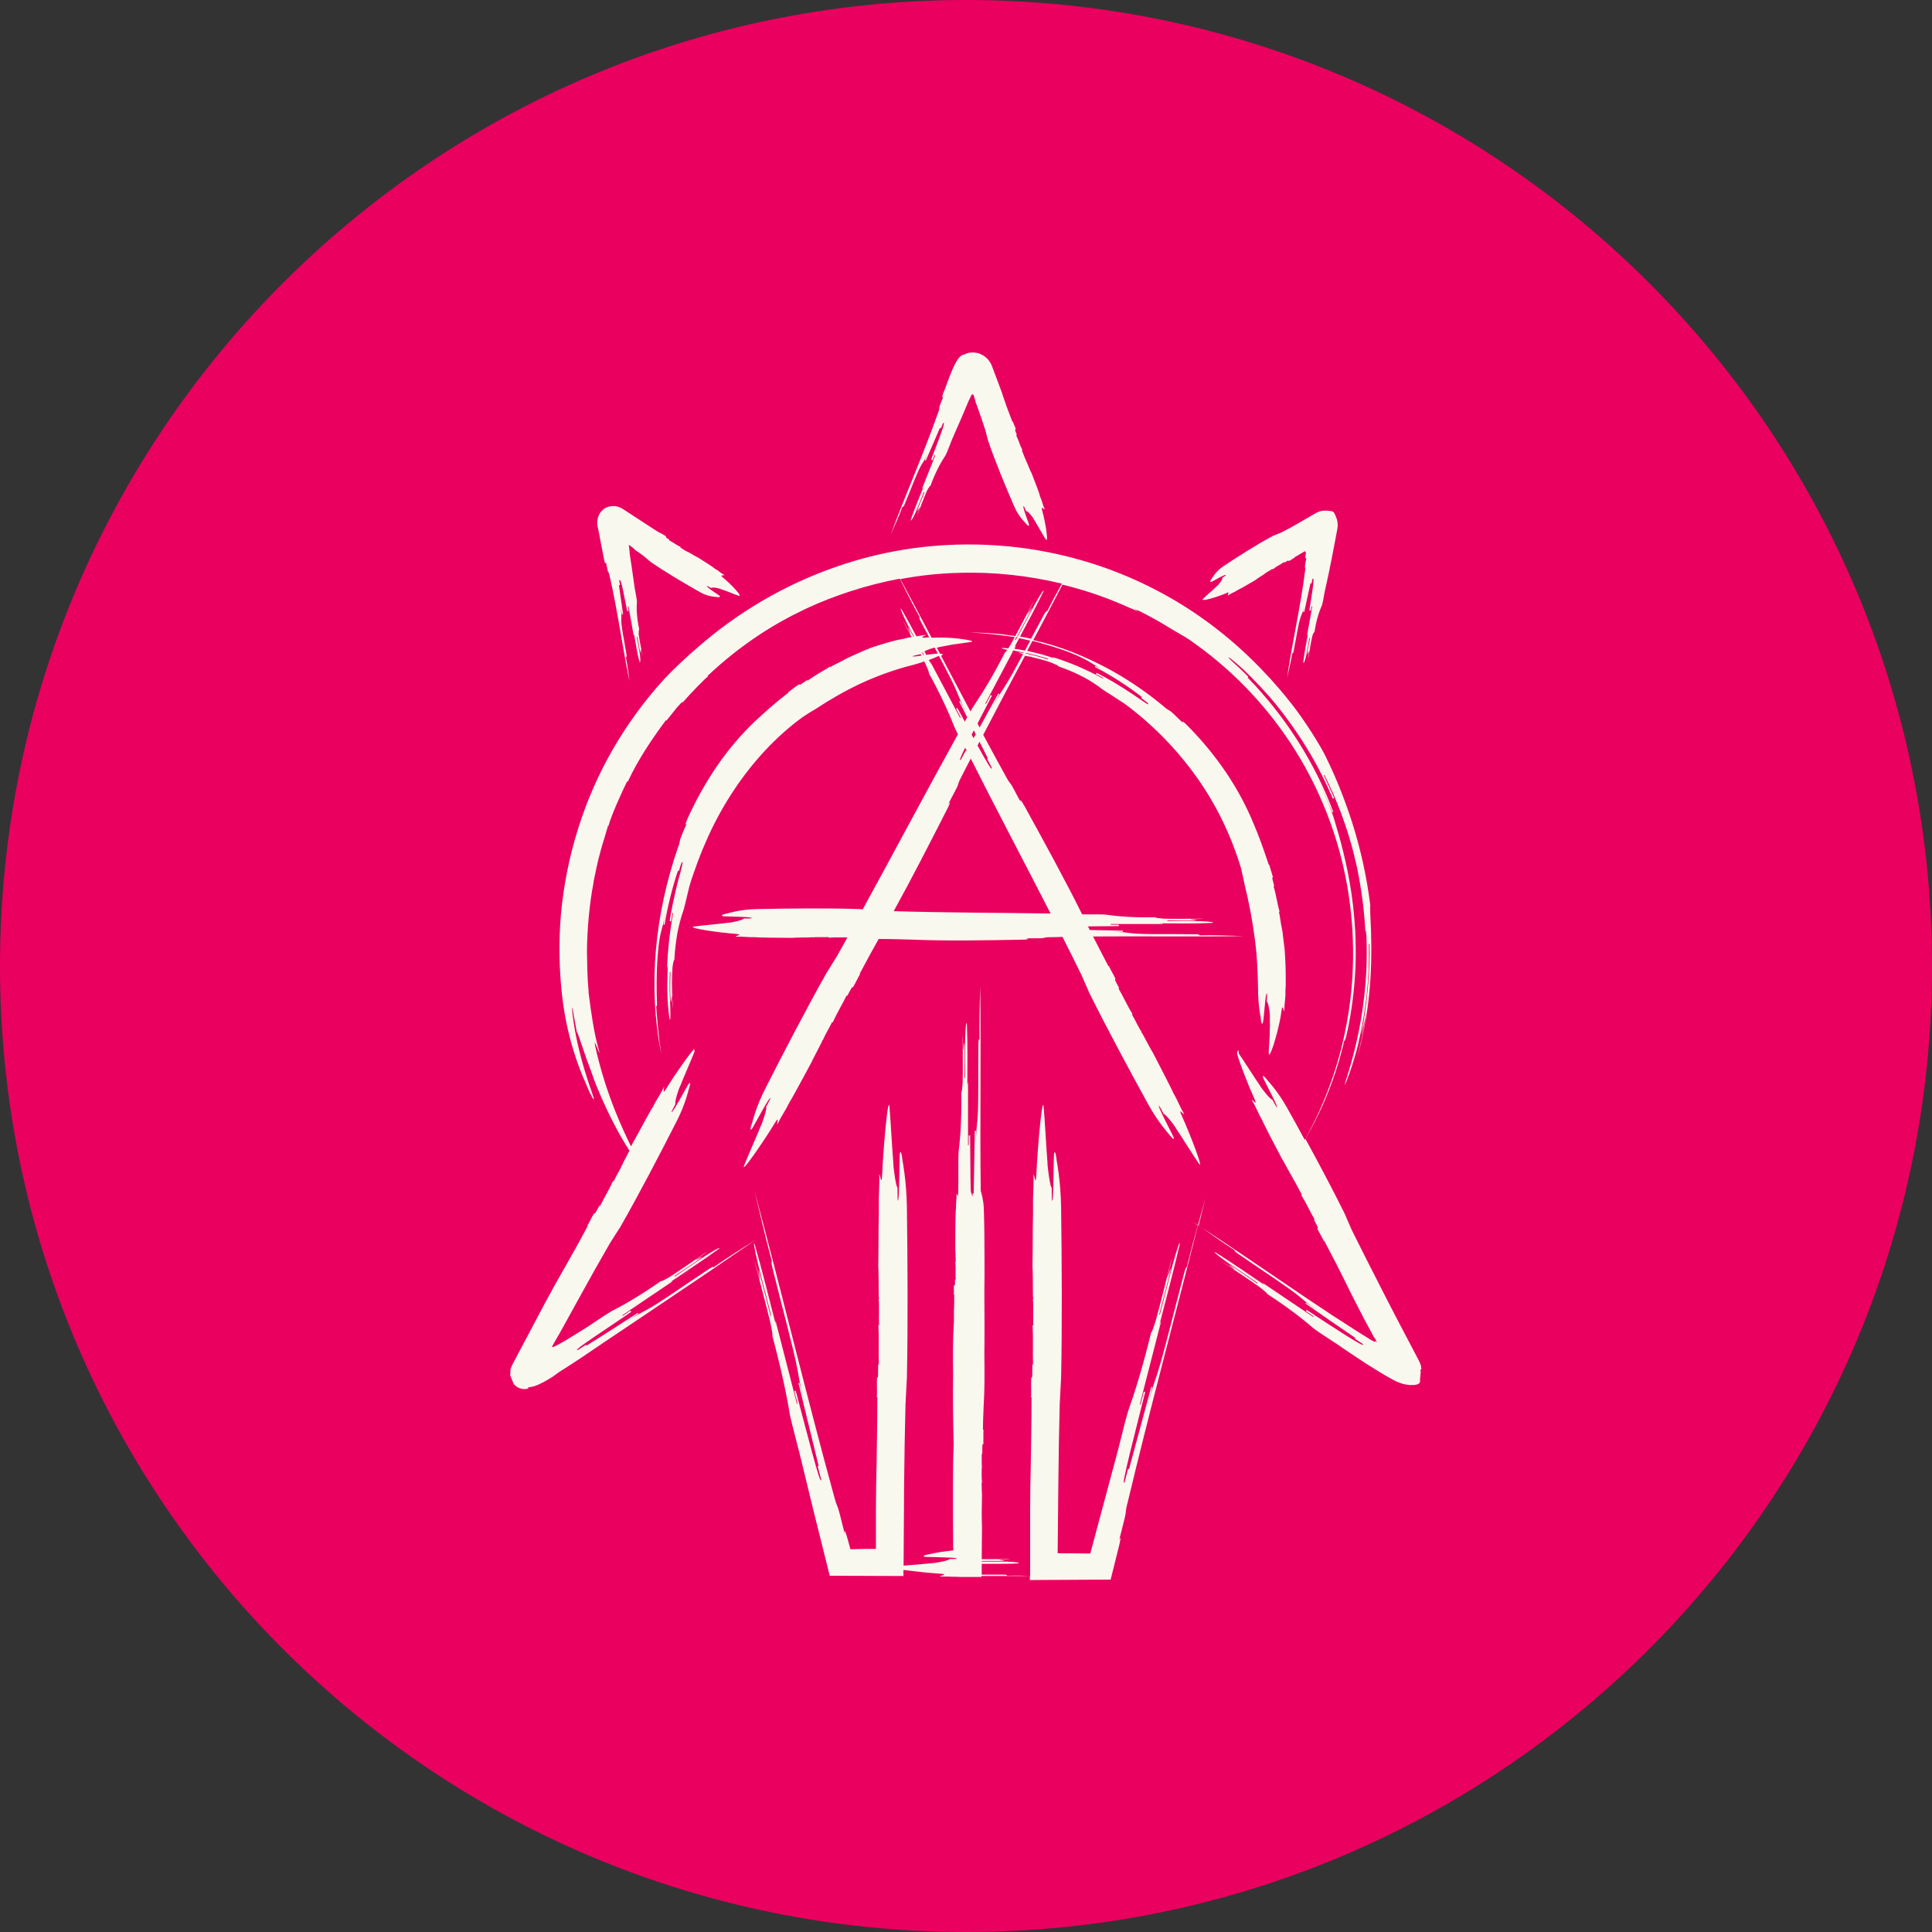 <?xml version="1.0" encoding="UTF-8"?><svg id="Layer_1" xmlns="http://www.w3.org/2000/svg" viewBox="0 0 139.69 139.69"><rect x="0" y="0" width="139.69" height="139.69" fill="#333333" stroke="none"/><defs><style>.cls-1{fill:#f9f8ee;}.cls-1,.cls-2{stroke-width:0px;}.cls-2{fill:#ea005f;}</style></defs><path class="cls-2" d="m139.69,69.85c0,38.57-31.27,69.84-69.84,69.84S0,108.42,0,69.85,31.27,0,69.85,0s69.84,31.27,69.84,69.85Z"/><path class="cls-1" d="m75.54,47.34c-.22-.06-.44-.11-.59-.15.41.11.79.22,1.17.34,0,0,0,0,0,0-.15-.04-.36-.12-.58-.18Z"/><polygon class="cls-1" points="47.8 76.05 47.8 76.05 47.82 76.19 47.82 76.2 47.8 76.05"/><polygon class="cls-1" points="47.8 76.05 47.8 76.05 47.8 76.05 47.8 76.05"/><path class="cls-1" d="m48.22,70.9c0,.11,0,.22,0,.3,0-.1,0-.2,0-.3Z"/><path class="cls-1" d="m84.23,94.57c.08-.31.16-.63.25-.96-.06.24-.15.6-.25.96Z"/><path class="cls-1" d="m84.19,94.73c.01-.05.03-.11.04-.16-.01.05-.03.11-.04.16Z"/><path class="cls-1" d="m102.77,98.98l-.04-.26c-.04-.11-.07-.21-.14-.34-.57-1.09-1.14-2.18-1.71-3.26-.36-.7-.73-1.4-1.08-2.1-.71-1.39-1.4-2.75-2.06-4.08-.14-.31-.41-.93-.54-1.24-.82-1.65-1.83-3.56-2.81-5.35.48-.84.89-1.66,1.27-2.5.62-1.41,1.13-2.87,1.53-4.59.02,0,.09.02.26-.84.27-1.3.45-2.67.53-4.03.02-.34.04-.68.04-1.02,0-.34.01-.68,0-1.01,0-.33-.02-.66-.03-.99-.02-.33-.05-.65-.07-.96-.2-2.54-.75-4.69-1.1-5.97-.25-.77-.38-1.61-1.31-3.61.1.22.21.45.31.67.18.41.34.82.51,1.23.02,0,.07-.03.07-.03-.62-1.67-1.51-3.48-2.59-5.17-1.08-1.69-2.35-3.26-3.6-4.54,0,0,.04-.04.05-.05-.41-.43-.85-.83-1.3-1.24-.3-.34-.07-.17.49.31.57.48,1.43,1.34,2.36,2.39.92,1.07,1.87,2.37,2.67,3.68.81,1.3,1.44,2.63,1.89,3.66.02,0,.07-.03.09-.04-.23-.56-.5-1.1-.75-1.65l.05-.02c.15.3.29.61.43.91.14.3.28.6.4.91.12.3.24.61.36.9.11.3.21.61.32.91.11.3.2.6.29.91.09.3.18.6.26.91.14.61.31,1.21.41,1.83.27,1.42.44,2.87.51,4.37,0-.12,0-.23,0-.32.02,0,.04,0,.02-.38.11,1.68.08,3.53-.16,5.36-.24,2.03-.72,4.02-1.28,5.75-.14.43-.11.44.06.02.16-.42.49-1.28.82-2.61.31-1.33.49-2.46.62-3.6.12-1.13.18-2.28.15-3.65h.05c.07,1.83-.2,4.57-.57,6.36-.08.45.03,0,.14-.44.1-.45.19-.9.13-.44-.15.91-.36,1.8-.57,2.7.36-1.33.68-2.91.84-4.51.17-1.6.18-3.21.14-4.59-.04-.92-.09-1.84-.05-1.84-.28-2.29-.77-4.31-1.33-6.07-.57-1.76-1.19-3.26-1.8-4.51-.18-.43-.87-1.64-1.8-2.98-.49-.71-1.07-1.44-1.65-2.12l.38.46c-.22-.28-.46-.55-.69-.81l.13.15c-.06-.07-.13-.15-.19-.22-.19-.22-.39-.44-.59-.65l.21.23c-.25-.27-.5-.53-.73-.76l.46.47c-2.22-2.38-4.86-4.43-7.78-5.96-3.56-1.88-7.54-3-11.55-3.28-2-.14-4.01-.08-5.99.18-1.97.26-3.91.73-5.76,1.38-3.71,1.29-7.08,3.3-9.9,5.76-.72.6-2.09,1.88-2.71,2.6-1.25,1.4-2.44,3.02-3.47,4.8-1.03,1.78-1.89,3.73-2.52,5.75-.64,2.02-1.05,4.11-1.24,6.16-.18,2.05-.13,4.05.08,5.92.21,1.87.64,3.47,1.02,4.57.18.56.37.99.48,1.29.13.29.2.45.2.45.17.43.37.86.49,1.06.12.2.16.19.01-.25-.32-.87-.81-2.41-1.1-3.76-.15-.68-.25-1.3-.31-1.76-.07-.46-.07-.75-.05-.75.01,0,.05.22.1.56.07.34.14.79.23,1.24.06-.01.25.65.52,1.41.07.19.13.39.2.58.07.19.14.38.21.56.13.36.25.68.32.9.16.43.76,1.9,1.5,3.3.34.66.72,1.29,1.05,1.81-.09.18-.21.41-.37.71-.16.3-.14.31-.11.32t-.05-.02c-.11.32-.48.89-.61,1.2t-.05-.02c-.27.62-.63,1.19-.93,1.8t-.05-.02c-.16.3-.32.59-.34.58t-.05-.02c-.18.29-.45.9-.5.88t.05.02c-.63,1.19-1.13,2.07-1.63,2.95-.47.81-.97,1.71-1.47,2.64-.76,1.44-1.55,2.93-2.34,4.42-.06.11-.09.19-.12.28-.04.1-.03.15-.04.22v.19c-.02.07-.02.13,0,.15l.16.39.08.19s.03.04.07.08c.06.05.1.08.13.11.13.1.26.14.43.17.22.07.63-.07.36-.11.14,0,.32-.03.52-.09.11-.04.22-.08.33-.13l.36-.18c1.02-.57.54-.38,1.55-1l.74-.48.5-.33.84-.57c.56-.38,1.12-.76,1.68-1.13l3.36-2.26c2.24-1.5,4.47-3.01,6.69-4.54-1.13.73-2,1.25-3.1,2.02-.01-.02-.04-.06-.32.12-1.69,1.11-3.61,2.48-4.51,2.96-.29.17-.62.29-1.46.85l.84-.56s-.04-.06-.04-.06c-1.13.73-2.55,1.65-3.7,2.36,0,0-.03-.04-.04-.06l-.57.37c-.66.22,2.46-1.78,3.84-2.75-.01-.02-.04-.06-.06-.09l-.56.38-.03-.04c1.29-.87,2.42-1.63,3.63-2.45-.01-.02-.03-.04-.31.15,1.12-.76,2.53-1.68,3.62-2.47.26-.21-.06-.09-.91.46-.84.57-1.4.94-2.23,1.51l-.03-.04c.56-.38,1.41-.92,1.95-1.32.26-.21-.6.31-.34.1.28-.19.56-.38.82-.59-.84.57-1.94,1.34-2.79,1.89-.29.17-.59.33-.62.29-1.38.96-2.54,1.65-3.45,2.11-.23.11-1.06.66-1.81,1.17-.51.32-1.02.64-1.53.95l-.22.13-.13.07-.25.14c-.16.08-.31.19-.48.2.06-.18.19-.35.27-.51l.16-.28.09-.15.29-.52c.38-.69.76-1.38,1.14-2.07.75-1.37,1.5-2.7,2.24-3.98.18-.29.54-.86.73-1.14,1.34-2.34,2.9-5.33,4.12-7.73.61-1.2.84-2.23.84-2.23.11-.32.18-.67-.02-.39-.34.58-1.13,2.07-1.22,2.02-.02-.01.14-.31.29-.61-.09-.05.2-1.04.36-1.33.11-.31.86-2.03,1.02-2.45-.02-.28-.07-.23-.13.02l.03-.13c-.41.47-1.45,1.96-1.94,2.78-.36.57-.11-.06-.18-.1-.29.61-.52.87-.82,1.48,0,0-.02.02-.05.07-.03.05-.07.12-.12.21-.1.18-.24.43-.39.7-.3.56-.66,1.22-.91,1.66,0,0-.02.05-.08.17-.06-.12-.13-.25-.19-.38-.46-.96-.96-2.11-1.36-3.24-.41-1.13-.72-2.26-.93-3.11-.4-1.72.12-.03.2-.05-.24-.84-.37-1.49-.48-2.14-.11-.65-.2-1.3-.31-2.17,0,0,0-.08-.01-.23-.01-.15-.03-.36-.05-.63-.01-.27-.03-.58-.04-.94-.01-.35,0-.74-.02-1.15,0-1.64.2-3.61.45-4.89,0,0,.02-.22.14-.75.11-.54.28-1.39.68-2.65.26-.84.25-.84.23-.85t.05.02c.23-.85.97-2.44,1.35-3.23t.05.02c.74-1.59,1.72-3.05,2.76-4.45t.04.03c.27-.34.55-.68.75-.94.22-.24.37-.4.38-.4t.04.03c.57-.66,1.79-1.91,1.83-1.87t-.04-.04c1.27-1.2,2.48-2.13,3.66-2.92,1.18-.79,2.33-1.41,3.51-1.97,2.01-.93,4.3-1.69,6.74-2.15.47.94.87,1.77,1.43,2.77-.02.01-.07.04.1.35.19.37.39.75.59,1.12-.08,0-.15.01-.22.02-.63.04-.02-.13-.03-.2-.26.04-.47.08-.67.11-.35-.67-.71-1.33-1.05-1.91-.19-.3-.09.05.38,1,.18.35.34.65.5.94-.01,0-.03,0-.04,0-.12-.22-.23-.43-.34-.61-.19-.3.26.66.08.36-.17-.31-.33-.63-.52-.93.19.37.42.78.64,1.2-.17.03-.34.06-.55.12,0,0-.12.02-.31.06-.19.04-.45.1-.74.18-.29.09-.6.18-.9.27-.3.09-.58.21-.8.29,0,0-.3.13-1.17.52-.29.13-.28.15-.27.18t-.02-.05c-.26.19-.86.42-1.12.61t-.02-.05c-.26.18-.54.34-.82.5-.27.17-.54.34-.8.52t-.03-.04c-.27.17-.52.37-.54.34t-.03-.04c-.28.16-.76.58-.79.55t.03.04c-1.02.78-1.72,1.43-2.43,2.08-.93.88-1.88,1.97-2.72,3.19-.84,1.22-1.58,2.55-2.17,3.86-.13.29-.22.6-.04.33-.13.29-.27.58-.38.87-.24.59-.05.32-.28.91-1.64,4.77-2.19,9.94-1.2,14.89h0c-.2-1.24-.26-2.18-.37-3.43.03,0,.08,0,.06-.32-.08-1.88.04-4.08.28-4.99.06-.31.19-.6.34-1.52-.06.31-.1.61-.15.92.03,0,.08.01.08.01.2-1.23.57-2.74.97-3.91,0,0,.05.02.07.02.06-.2.11-.4.19-.59.09-.13.09-.03.03.22-.05.25-.16.65-.29,1.11-.23.93-.5,2.13-.6,2.89.03,0,.08.01.1.02.03-.2.06-.4.1-.6h.05c-.31,1.71-.44,3.17-.46,4.87,0-.31.02-.7.02-.92.03,0,.05,0,.06-.3-.02.61-.05,1.29-.04,1.98.01.68.06,1.37.15,1.97.06.3.09,0,.06-.92-.05-.91-.06-1.51-.03-2.42h.05c-.02.61-.05,1.51.02,2.12.04.3.05-.61.09-.31.01.3.03.6.07.9-.03-.45-.06-.98-.07-1.5-.02-.53.01-1.05.03-1.5.03-.3.09-.6.14-.59.03-.75.13-1.42.23-2.01.13-.59.25-1.1.41-1.52.08-.2.25-1.02.44-1.77.73-2.4,1.77-4.78,3.17-6.89,1.4-2.13,3.13-3.99,5.02-5.36.12-.08.31-.2.49-.32.19-.11.38-.22.5-.3.97-.64,2.09-1.29,3.27-1.84,1.18-.54,2.41-.98,3.52-1.26.28-.08.54-.14.77-.22.09-.03.16-.06.24-.09.03.06.06.12.09.17.14.32.29.65.24.67.85,1.55,1.44,2.84,1.83,3.84.04.1.14.32.28.59-2.31,4.17-4.63,8.55-6.88,12.65-.06,0-.11,0-.16-.01-2.33-.08-5.25-.05-7.58,0-1.17.03-2.04.31-2.04.31-.29.05-.58.15-.29.21.58.03,2.04.03,2.04.13,0,.03-.29.03-.58.03,0,.1-.87.31-1.17.31-.29.05-2.04.21-2.33.26-.88.08,1.75.46,2.92.54.58.05,0,.13,0,.21.58-.03.88.05,1.46.03,0,.03,1.75.05,2.62.05,0,0,.29-.03,1.17-.03.29,0,.29-.03.29-.05v.05c.29-.05.88,0,1.17-.03v.05c.46-.04.91-.02,1.37-.02-.25.45-.51.91-.76,1.36-.19.31-.58.93-.77,1.24-1.43,2.54-3.11,5.77-4.43,8.37-.66,1.3-.92,2.4-.92,2.4-.13.35-.21.72.01.42.36-.63,1.22-2.24,1.31-2.19.02.01-.15.33-.32.66.09.05-.24,1.11-.41,1.43-.13.35-1.01,2.35-1.14,2.7-.44,1,1.43-1.72,2.18-2.97.39-.62.11.06.18.1.32-.66.56-.94.88-1.6.02.01,1.07-1.91,1.58-2.87,0,0,.15-.33.66-1.3.17-.32.15-.33.13-.35t.05.02c.13-.35.51-.97.66-1.3t.05.02c.3-.67.68-1.29,1-1.94t.05.02c.17-.32.34-.64.36-.63t.05.02c.19-.31.49-.98.53-.95t-.05-.02c.52-.99.96-1.78,1.38-2.53.98,0,1.75.03,2.52.05,2.33.1,5.25.05,7.87,0,.29,0,.58-.05.29-.1h.88c.58,0,.29-.08.87-.08.29,0,.58-.01.86-.02.47.93.93,1.85,1.37,2.75.14.32.43.97.57,1.3,1.26,2.54,2.93,5.65,4.3,8.13.69,1.24,1.43,2.05,1.43,2.05.21.29.47.55.35.22-.31-.64-1.14-2.2-1.05-2.25.02-.01.19.3.35.61.09-.05.77.79.93,1.11.21.29,1.34,2.09,1.55,2.38.56.9-.59-2.09-1.18-3.38-.29-.65.11-.06.18-.1-.35-.61-.45-.96-.81-1.58.02-.01-.95-1.9-1.44-2.84,0,0-.19-.3-.68-1.24-.17-.31-.19-.3-.21-.29t.05-.02c-.21-.29-.5-.94-.69-1.24t.05-.02c-.38-.6-.66-1.25-1.02-1.86t.05-.02c-.17-.31-.33-.63-.31-.64t.05-.02c-.14-.33-.52-.93-.47-.95t-.05.02c-.43-.82-.78-1.51-1.11-2.15,3.64-.03,7.28.03,10.91-.03-1.17-.03-2.04-.08-3.21-.05,0-.03,0-.08-.29-.08-1.75-.03-3.79.03-4.67-.08-.29-.03-.58-.1-1.46-.1h.88v-.08c-.73-.02-1.58-.03-2.4-.05-.04-.09-.09-.18-.13-.26.79-.01,1.65-.01,2.23-.02v-.1h-.58v-.05h3.79s0-.05-.29-.05c1.17,0,2.63.03,3.79-.03.29-.03,0-.1-.87-.13h-2.33v-.05c.58,0,1.46.03,2.04,0,.29-.03-.58-.08-.29-.1.29,0,.58,0,.88-.03-.88,0-2.04.03-2.92,0-.29-.03-.58-.05-.58-.1-1.46.03-2.62-.05-3.5-.18-.21-.04-1.02-.03-1.79-.03-1.2-2.43-2.76-5.27-4.18-7.85-.17-.31-.38-.6-.26-.26-.17-.31-.33-.63-.5-.94-.33-.63-.23-.28-.56-.9-.56-1.01-1.11-2.02-1.65-3.03.99-1.91,2-3.82,3.02-5.72.15.03.3.06.46.09.51.13,1.02.25,1.44.41.28.12.55.23.53.28,1.41.47,2.45,1.09,3.15,1.64.18.13.93.59,1.59,1.03,1.99,1.46,3.79,3.29,5.24,5.33,1.48,2.07,2.55,4.37,3.22,6.63.07.29.19.87.25,1.15.28,1.14.54,2.43.71,3.73.19,1.3.24,2.62.26,3.8,0,1.17.19,2.08.19,2.08.02.3.09.61.17.32.1-.59.17-2.09.27-2.08.03,0,.02.3,0,.6.11,0,.26.92.22,1.23.01.15.01.69-.01,1.22-.03.53-.06,1.05-.07,1.23v-.02s0,0,0,0c.02.27.07.22.13,0v.05c.25-.52.69-2.14.79-3.02.09-.62.13,0,.2.01.02-.63.11-.94.09-1.57,0,0,.02-.12.02-.31,0-.19,0-.46,0-.75,0-.59-.04-1.3-.07-1.77,0,0-.01-.08-.03-.27-.03-.2-.07-.51-.12-.98-.03-.31-.07-.31-.09-.31t.05,0c-.1-.3-.15-.94-.23-1.24t.05,0c-.18-.61-.25-1.24-.44-1.84t.05-.01c-.08-.31-.16-.61-.14-.62t.05-.01c-.07-.31-.3-.91-.25-.92t-.05.02c-.4-1.2-.72-2.1-1.1-2.98-.48-1.18-1.15-2.46-1.98-3.69-.83-1.23-1.8-2.4-2.82-3.42-.21-.24-.49-.42-.29-.16l-.69-.67c-.47-.43-.29-.16-.76-.58-.98-.81-2.02-1.55-3.11-2.2-1.09-.65-2.24-1.21-3.42-1.68-.93-.37-1.88-.66-2.86-.88.71-1.33,1.41-2.67,2.11-4.01,1.48.36,2.93.84,4.29,1.43.79.35,1.6.7.83.27.4.19.79.38,1.17.59.38.21.77.41,1.14.65.75.45.94.56,1.13.67.19.11.4.2,1.1.72,2.85,2.05,5.29,4.66,7.16,7.64,1.87,2.98,3.15,6.32,3.76,9.78.61,3.46.58,7.04-.13,10.48-.55,2.77-1.56,5.45-2.93,7.92-.44-.82-.88-1.61-1.29-2.34-.66-1.18-1.38-1.94-1.38-1.94-.2-.27-.45-.52-.34-.2.29.61,1.09,2.09,1,2.14-.02.01-.18-.28-.34-.58-.09.05-.75-.75-.91-1.04-.2-.27-1.28-1.97-1.49-2.25v-.02s-.02-.05-.02-.05c0,0,0,0,0,0-.02-.29-.07-.25-.13,0h0s.03.13.03.13c.16.6.82,2.29,1.22,3.16.27.62-.11.06-.18.1.34.58.43.92.77,1.5,0,0,0,.03.03.08.03.05.06.13.11.22.09.18.22.44.36.72.29.56.64,1.23.88,1.68,0,0,.18.29.66,1.18.16.3.18.29.2.27t-.05.02c.2.27.48.89.66,1.18t-.05.02c.36.57.63,1.19.97,1.77t-.05.02c.16.3.32.59.29.61t-.05.02c.14.31.5.88.45.9t.05-.02c.63,1.19,1.09,2.09,1.54,3,.41.85.88,1.76,1.37,2.7.23.43.47.88.71,1.32,0,0,.01,0,.02.01.01.01.03.03.05.06.03.03.03.05.02.06,0,0,.03.08.13.2l-.12-.07c-.08-.05,0,.09-.13.01-.03-.02-.05-.02-.11-.06l-.04-.02-.1-.06-.21-.13-.85-.53c-.56-.37-1.13-.73-1.69-1.09-1.12-.74-2.24-1.49-3.35-2.25-2.1-1.42-4.19-2.86-6.32-4.24.17-.67.34-1.35.5-2.02-.19.72-.37,1.36-.55,1.99-.12-.08-.24-.16-.36-.23.12.08.24.17.35.25-.27.98-.52,1.92-.8,3.03-.02,0-.07-.02-.19.44-.73,2.75-1.51,5.97-1.96,7.33-.14.45-.34.89-.69,2.27l.35-1.38s-.07-.02-.07-.02c-.5,1.83-1.11,4.12-1.61,5.95,0,0-.05-.01-.07-.02l-.24.92c-.41.87.91-4.17,1.48-6.47-.02,0-.07-.02-.1-.03l-.24.92h-.05c.61-2.39,1.13-4.42,1.72-6.7-.07.27-.14.53-.19.72-.02,0-.05-.01-.17.45.47-1.84,1.09-4.13,1.51-5.97.09-.47-.1-.03-.48,1.34-.35,1.38-.59,2.29-.94,3.67h-.05c.24-.93.61-2.3.83-3.23.09-.47-.31.9-.22.43.12-.46.24-.92.33-1.39-.35,1.38-.8,3.22-1.18,4.59-.14.45-.29.91-.34.89-.56,2.3-1.11,4.12-1.59,5.46-.13.34-.49,1.75-.8,3.02-.66,2.47-1.34,4.99-2.01,7.5h-.32s-.96-.01-.96-.01h-.83s-.25-.01-.25-.01c.02-1.71.03-3.41.05-5.08.02-1.95.05-3.86.1-5.71.03-.47.08-1.42.1-1.9.08-3.79.05-8.53,0-12.32-.03-1.9-.31-3.32-.31-3.32-.05-.47-.15-.95-.21-.47-.03.95-.03,3.32-.13,3.32-.03,0-.03-.47-.03-.95-.1,0-.31-1.42-.31-1.9-.05-.47-.21-3.32-.26-3.79-.08-1.42-.46,2.84-.54,4.74-.05.95-.13,0-.21,0,.03.95-.05,1.42-.03,2.37,0,0,0,.04,0,.12,0,.08,0,.2,0,.34,0,.29-.01.69-.02,1.13,0,.89-.01,1.95-.02,2.67,0,0,.03.47.03,1.9,0,.47.03.47.05.47h-.05c.05.47,0,1.42.03,1.9h-.05c.05.95,0,1.89.03,2.84h-.05c0,.47,0,.95-.03.95h-.05c-.03.47.03,1.42-.03,1.42h.05c0,1.9-.03,3.32-.05,4.74-.03,1.11-.05,2.31-.05,3.55,0,1.5,0,3.05,0,4.62-.53-.02-1.05-.03-1.66-.01,0-.03,0-.08-.25-.08-.42,0-.85,0-1.28,0-.11,0-.21,0-.31,0,0-.23,0-.49,0-.78.31,0,.63,0,.95,0,.57,0,1.14,0,1.65-.03.25-.03,0-.1-.76-.13h-1.84s0-.03,0-.05c.21,0,.45,0,.69,0,.32,0,.63,0,.89,0,.25-.03-.51-.08-.25-.1.25,0,.51,0,.76-.03-.38,0-.83,0-1.27,0-.22,0-.43,0-.64,0-.06,0-.12,0-.18,0,0-.82.02-1.75.02-2.38,0,0-.02-.23-.02-.86.01-.43.02-1.06.02-1.45,0,0-.02-.21-.03-.83h.03c-.03-.36-.03-.73-.02-1.09h.02c-.01-.09-.02-.19-.02-.28,0-.14,0-.28,0-.43,0-.1,0-.19,0-.29h.04c0-.35,0-.7.03-.7h.05s0,0,0-.01c0-.06,0-.14,0-.22,0-.11,0-.23,0-.35,0-.04,0-.06.02-.06h-.02c0-.22,0-.4.02-.4h-.05c0-.66.03-1.2.05-1.73.07-1.12.07-2.41.05-3.72.02-1.45.01-3,0-4.54.01-.78.02-1.6.01-2.42,0-1.22-.01-2.5-.05-3.6-.02-.55-.14-1-.22-1.26-.07-4.94.03-9.88-.04-14.81-.03,1.4-.08,2.44-.05,3.84-.03,0-.08,0-.08.35-.03,2.09.03,4.53-.08,5.58-.03.35-.1.7-.1,1.74v-1.05h-.08c-.02,1.4-.05,3.14-.08,4.53h-.08v.24c-.05-.12-.1-.27-.13-.41-.04-1.12-.03-2.95-.05-4.02h-.1v.7h-.05v-4.53s-.05,0-.05.35c0-1.4.03-3.14-.03-4.53-.03-.35-.1,0-.13,1.05v2.79h-.05c0-.7.03-1.74,0-2.44-.03-.35-.08.7-.1.35,0-.35,0-.7-.03-1.05,0,1.05.03,2.44,0,3.49-.03.35-.05.7-.1.7.03,1.74-.05,3.14-.18,4.18-.04.26-.03,1.32-.03,2.27,0,.35-.01.71-.02,1.06-.04-.05-.08-.17-.12-.17.03.43-.05.64-.03,1.07-.03,0-.05,1.28-.05,1.92,0,0,0,.04,0,.13,0,.31,0,.62,0,.85,0,0,.02.24.03.94h-.03c.05.43,0,.85.03,1.28h-.05c0,.21,0,.43-.03.43h-.05c-.03.21.03.64-.03.64h.05c0,.38,0,.72-.01,1.04h-.01c-.01.13,0,.33,0,.49,0,.08,0,.17,0,.25,0,.01,0,.02-.01.02h.01c0,.11,0,.22-.01.33-.07,1.1-.07,2.38-.05,3.67-.03,1.6,0,3.38.04,5.04,0,0,0,0,0,.01,0,0,0,0,0,0-.04.94-.05,2.02-.05,3.08,0,.42,0,.84,0,1.27,0,.75,0,1.51.01,2.24,0,.34,0,.67.01.99,0,0,.01.02.02.04h0s0,.02-.02.03v.02s-.02,0-.02,0h-.05s-.11.02-.11.02c-.29.03-.56.07-.77.1-.44.07-.7.14-.7.14-.35.05-.7.15-.35.21.35,0,.96.02,1.48.04.61.02.73.04.78.09,0,.01-.05.02-.13.02-.11,0-.25,0-.39,0,0,.1-1.05.31-1.39.31-.23.03-1.19.11-1.94.17.01-2.01.03-4.02.04-5.99.02-1.95.05-3.86.1-5.71.03-.47.08-1.42.1-1.9.08-3.79.05-8.53,0-12.32-.03-1.9-.31-3.32-.31-3.32-.05-.47-.15-.95-.21-.47-.03.95-.03,3.32-.13,3.32-.03,0-.03-.47-.03-.95-.1,0-.31-1.42-.31-1.9-.05-.47-.21-3.32-.26-3.79-.08-1.42-.46,2.84-.54,4.74-.05.95-.13,0-.21,0,.03.95-.05,1.42-.03,2.37,0,0,0,.04,0,.12,0,.08,0,.2,0,.34,0,.29-.01.69-.02,1.13,0,.89-.01,1.95-.02,2.67,0,0,.03.47.03,1.9,0,.47.03.47.05.47h-.05c.05.47,0,1.42.03,1.9h-.05c.05.95,0,1.89.03,2.84h-.05c0,.47,0,.95-.03.95h-.05c-.03.47.03,1.42-.03,1.42h.05c0,1.9-.03,3.32-.05,4.74-.03,1.11-.05,2.31-.05,3.55,0,.62,0,1.25,0,1.89,0,.26,0,.53,0,.79,0,0,0,0,0,0,0,0,0,0,0,0h-.79c-.32.01-.64.01-.96.02h-.06s0,0,0,0h0s0,0,0,0h-.02s-.02-.02-.02-.02c-.06-.22-.12-.44-.18-.66-.12-.46-.29-.9-.22-.43-.12-.46-.24-.92-.35-1.38-.24-.92-.19-.44-.43-1.36-2.01-7.31-3.77-14.69-5.74-22.02.45,1.84.75,3.23,1.25,5.06-.02,0-.07.02.04.48.68,2.76,1.56,5.96,1.81,7.36.09.47.14.94.49,2.32l-.35-1.38s-.07.02-.07.02c.45,1.84,1.01,4.15,1.46,5.99,0,0-.05.01-.07.02l.24.92c.06.96-1.21-4.09-1.83-6.38-.02,0-.07.02-.1.03l.24.92h-.05c-.68-2.64-1.25-4.87-1.93-7.49.13.49.3,1.16.39,1.53-.02,0-.05.01.07.47-.47-1.84-1.04-4.14-1.56-5.96-.14-.45-.1.03.23,1.41.35,1.38.59,2.29.94,3.67h-.05c-.24-.91-.57-2.29-.83-3.2-.14-.45.16.94.02.49-.12-.46-.24-.92-.38-1.37.35,1.38.85,3.21,1.18,4.59.09.47.19.93.14.94.61,2.29,1.01,4.14,1.24,5.55.05.36.42,1.75.74,3,.32,1.31.64,2.63.96,3.95.4,1.61.81,3.23,1.21,4.85,1.78,0,3.56.02,5.33.02,0-.15,0-.29,0-.44.83.11,1.95.23,2.64.27.7.05,0,.13,0,.21.35-.01.61,0,.87.01.22,0,.44.01.67.02.26,0,.53,0,.84,0,0,0,.06,0,.17,0,.11,0,.26,0,.45,0,0-.02,0-.05,0-.07h1.86c.55,0,1.1,0,1.64-.01,0,.1,0,.2,0,.3,1.95-.01,3.91-.02,5.84-.03.2-.79.39-1.58.59-2.36.12-.46.19-.93.02-.48.12-.46.24-.92.35-1.38.24-.92.04-.48.28-1.4,1.6-6.7,3.4-13.34,5.08-20.02.92.65,1.66,1.19,2.65,1.83-.01.02-.04.06.24.25,1.66,1.15,3.64,2.43,4.42,3.08.27.21.5.46,1.34,1.02l-.84-.56s-.04.06-.04.06c1.1.77,2.49,1.73,3.6,2.48,0,0-.03.04-.04.06l.56.37c.46.52-2.62-1.52-4.03-2.45-.01.02-.04.06-.06.09l.56.38-.03.04c-1.68-1.13-3.07-2.07-4.75-3.2.28.19.84.57,1.12.76-.01.02-.03.04.25.23-1.12-.76-2.5-1.72-3.64-2.43-.29-.17-.06.08.77.67.84.57,1.4.94,2.23,1.51l-.03.04c-.56-.38-1.38-.97-1.95-1.32-.29-.17.52.44.22.27-.28-.19-.56-.38-.85-.55.84.57,1.97,1.3,2.79,1.89.26.21.53.42.5.46,1.41.92,2.49,1.74,3.26,2.41.19.18,1.07.75,1.85,1.26.48.33.96.66,1.45.98l.61.4.7.44c.47.29.94.57,1.37.79.22.11.41.18.59.23.16.04.32.07.45.08.13,0,.25,0,.36,0,.12-.02.2-.02.35-.11.08-.08.06-.1.07-.15v-.16s.03-.31.03-.31c0-.12.04-.17,0-.37Zm-60.65-2.78c-.1.07-.19.13-.28.19.09-.06.19-.12.28-.19Zm7.74-32.18c.07-.27.14-.52.22-.74-.07.25-.15.49-.22.74Zm17.72-17.19c.08.14.15.28.22.42-.23.02-.51.06-.78.09-.05-.09-.09-.18-.14-.27.22-.1.51-.2.7-.25Zm-.7.25c.05.09.09.18.14.27-.02,0-.03,0-.05,0-.04-.08-.09-.17-.13-.25.01,0,.03-.01.04-.02Zm-.18.09c.03.07.07.13.11.2,0,0,0,0-.01,0-.01,0-.03,0-.04,0-.03-.06-.06-.12-.1-.18.01,0,.03-.02.04-.03Zm-.73.27s.29-.08.58-.14c0,0,0-.01.01-.02.02.04.04.08.06.12-.36.06-.64.09-.65.04Zm1.3.38s-.05.02.12.34c-.08-.14-.15-.29-.23-.44.02,0,.03-.01.05-.02,0,.01.01.02.02.04,0-.01-.01-.02-.02-.04,0,0,0,0,0,0,.35-.12.56-.23.56-.23.04-.01.08-.03.12-.04.56,1.06,1.06,2.02,1.29,2.58.14.32.24.67.74,1.61-.17-.31-.33-.63-.5-.94-.02.01-.07.04-.07.04.18.36.38.74.58,1.14-.06.1-.11.21-.17.32-.2-.37-.38-.71-.54-.99-.02.01-.07.04-.09.05l.33.63-.05.02c-.78-1.47-1.46-2.76-2.2-4.15.02.03.03.06.04.08Zm2.51,6.24c.04.07.08.15.12.22,0,0,0,.01,0,.02,0,0-.05-.02-.07-.04l-.34.64c-.19.22-.03-.18.3-.85Zm.48-.95c.05-.1.1-.2.15-.3.05.09.09.19.14.28-.05.09-.1.19-.16.28-.05-.09-.09-.17-.14-.26Zm5.7,12.94c-3.82-.06-7.72-.06-11.34-.17,1.26-2.28,2.62-4.94,3.86-7.37.17-.32.3-.67.08-.37.17-.32.34-.64.51-.97.34-.64.1-.36.44-1,.22-.44.45-.88.68-1.32,1.87,3.72,3.89,7.53,5.77,11.2Zm-4.52-11.23s-.05.02-.07.04l.33.63c.09.39-.41-.48-1.02-1.59.05-.09.09-.18.14-.27.21.42.42.83.61,1.21Zm1.24-5.23c-.19.31-.43.6-.94,1.56.17-.32.34-.64.51-.97-.02-.01-.07-.04-.07-.04-.42.75-.89,1.62-1.35,2.46-.05-.1-.1-.19-.15-.29.38-.73.77-1.48,1.04-2.01-.02-.01-.07-.04-.09-.05l-.34.64-.05-.02c.69-1.31,1.31-2.47,1.95-3.68.2.03.4.06.62.11.05,0,.09.02.14.03-.51.95-.96,1.78-1.26,2.24Zm.83-3.55s.03,0,.05,0c-.04.08-.08.15-.13.24l-.05-.02c.04-.07.08-.14.12-.22Zm.18.1s.03,0,.05.01c-.1.19-.19.37-.29.55h0c.07-.14.18-.34.29-.55.04.01.08.02.15.04.2.04.4.08.6.13-.13.24-.26.48-.38.72-.26-.05-.51-.1-.76-.13.03-.07.07-.13.1-.2-.02-.01-.04-.02-.16.19,0,0,0,0,0,0,.13-.24.26-.49.4-.75Zm-.28.92c.22.05.42.08.61.12,0,.01-.01.03-.02.04-.11-.02-.21-.04-.3-.05-.2-.02.11.07.26.12,0,.01-.01.02-.02.03-.25-.05-.51-.1-.77-.12.03-.06.06-.11.09-.17.05,0,.09.02.14.03Zm2.33.61c-.44-.14-1.05-.31-1.58-.42,0-.01.01-.02.02-.04.14.03.28.06.41.09.36.1.73.18,1.17.31v.05Zm5.64,3.25c.18.13.36.25.5.36-.17-.12-.34-.24-.5-.36Zm-6.08-4.4c.48.11.93.27,1.37.41.43.14.82.31,1.17.45.34.15.62.3.82.41.28.15.53.36,1.36.79-.27-.16-.56-.29-.83-.43l-.03.07c1.11.57,2.43,1.41,3.4,2.18,0,0-.03.04-.05.06.17.12.32.26.49.38.18.27-.37-.16-1.17-.69-.8-.54-1.85-1.17-2.55-1.5-.01.02-.03.07-.05.09.18.09.37.18.54.28l-.02.04c-1.24-.67-2.37-1.16-3.64-1.55,0,.02,0,.04.18.11-.62-.21-1.32-.41-2.02-.56.13-.24.25-.48.38-.72.22.05.44.11.66.17Zm.4-2.33s-.07-.04-.24.29c-.3.55-.61,1.13-.91,1.7-.25-.05-.5-.11-.75-.15.04-.08.08-.16.12-.23-.04.08-.08.16-.12.23-.02,0-.03,0-.05,0,.57-1.06,1.19-2.22,1.67-3.21.15-.33-.09-.05-.62.91-.46.86-.78,1.47-1.21,2.28-.02,0-.03,0-.05,0,.33-.62.77-1.41,1.04-1.97.15-.33-.41.61-.26.27.17-.32.34-.64.49-.98-.42.79-.93,1.79-1.4,2.66-1.09-.17-2.2-.26-3.31-.25,1.2.04,2.11.16,3.27.32-.09.17-.19.34-.27.5-.07.11-.14.22-.2.32-.13-.01-.25-.03-.37-.03-.22-.01-.12.05.3.14-.08.11-.13.18-.16.17-.83,1.62-1.58,2.87-2.2,3.78-.06.08-.17.26-.3.5-.71-1.34-1.43-2.69-2.13-4.03.14-.06.2-.12,0-.14-.02,0-.05,0-.07,0-.08-.15-.16-.3-.23-.44.19-.06.67-.13,1.15-.23.53-.08,1.07-.14,1.22-.17.46-.04,0-.16-.74-.25-.6-.08-1.39-.1-2.01-.07-.75-1.42-1.5-2.83-2.26-4.24,1.38-.26,2.81-.42,4.26-.45,2.48-.08,5.01.2,7.42.78-.36.64-.7,1.26-1.08,2.01Z"/><path class="cls-1" d="m50.25,76.05l.02-.06s-.01.03-.02.05c0,0,0,0,0,.01,0,0,0,0,0,0Z"/><path class="cls-1" d="m49.78,91.91c-.39.26-.76.51-1.12.75,0,0,0,0,0,0,.28-.19.84-.57,1.12-.76Z"/><path class="cls-1" d="m55.75,93.94c-.03-.11-.06-.22-.08-.3.03.1.05.2.08.3Z"/><path class="cls-1" d="m73.94,45.79c.07-.12.13-.25.2-.37-.05.1-.12.23-.2.37Z"/><path class="cls-1" d="m98.75,69.19s0-.02,0-.03c0,.22,0,.44-.01.66,0-.21.01-.42.01-.63Z"/><path class="cls-1" d="m98.75,68.81c0,.12,0,.24,0,.36,0-.12,0-.24,0-.36Z"/><path class="cls-1" d="m98.73,69.82c0,.17-.01.34-.02.5,0-.17.02-.33.02-.5Z"/><path class="cls-1" d="m98.71,70.32c-.01.23-.02.45-.04.68.01-.19.02-.43.04-.68Z"/><path class="cls-1" d="m91.47,48.73l-.03-.03s.04.04.05.06l-.03-.03Z"/><path class="cls-1" d="m98.74,68.46c0,.12,0,.23,0,.35,0-.12,0-.23,0-.35Z"/><path class="cls-1" d="m92.4,49.77l-.12-.13c.06.07.12.14.18.21l-.06-.08Z"/><path class="cls-1" d="m98.72,67.7c0,.23.01.49.02.76,0-.26-.01-.51-.02-.76Z"/><path class="cls-1" d="m45.9,46.41c.01.06.02.11.03.15,0-.05-.02-.1-.03-.15Z"/><path class="cls-1" d="m43.35,38.77c.06.33.13.65.19.98.05.26.1.51.15.77.03.16.11.31.13.14l.09.48c.06.32.1.15.16.47.59,2.54.92,5.13,1.45,7.67-.09-.65-.13-1.13-.27-1.77.03,0,.08-.01.05-.17-.15-.97-.4-2.08-.38-2.58,0-.16.04-.34-.04-.82l.09.48s.08-.01.08-.01c-.09-.65-.21-1.45-.3-2.1,0,0,.05,0,.08-.01l-.06-.32c.12-.35.41,1.41.58,2.21.03,0,.08-.01.1-.02l-.06-.32h.05c.16.9.3,1.67.46,2.56-.03-.16-.07-.37-.09-.49.03,0,.05,0,.02-.17.11.64.23,1.45.4,2.08.05.16.1-.02.04-.5-.09-.48-.14-.8-.23-1.28h.05c.06.31.12.8.2,1.11.05.16.02-.33.07-.18.03.16.06.32.11.48-.09-.48-.23-1.12-.29-1.6,0-.16,0-.33.04-.34-.17-.8-.21-1.45-.17-1.95.02-.13-.08-.61-.16-1.05-.07-.49-.14-.99-.21-1.49l-.12-.79-.03-.2v-.05s-.01-.03-.01-.03v-.11s-.05-.39-.05-.39c0-.02-.02-.08.03-.05l.09.07.17.13c.06.05.12.1.16.15l.03.03.2.13.38.27c.13.11.38.32.5.43,1.07.74,2.47,1.57,3.61,2.21.57.32,1.13.33,1.13.33.17.04.36.04.25-.09-.26-.19-.96-.62-.9-.7.01-.02.15.06.29.15.05-.09.58,0,.72.08.17.04,1.08.42,1.24.46.46.19-.59-.9-1.11-1.31-.25-.21.07-.11.11-.18-.29-.15-.39-.3-.68-.45,0-.01-.19-.15-.45-.32-.26-.17-.56-.36-.77-.49,0,0-.15-.06-.57-.32-.14-.09-.15-.06-.17-.04t.03-.04c-.17-.04-.42-.25-.57-.32t.03-.04c-.3-.13-.55-.34-.85-.49t.03-.04c-.14-.09-.28-.17-.26-.19t.03-.04c-.13-.11-.43-.23-.4-.28t-.03.04c-.28-.17-.52-.32-.74-.47-.43-.28-.83-.54-1.23-.8-.25-.16-.5-.33-.75-.49-.26-.16-.48-.2-.66-.2-.18,0-.32.03-.43.07-.06.02-.11.04-.16.07-.02,0-.08.05-.12.08-.04.03-.05.04-.07.06-.04.04-.08.09-.13.13-.04.06-.09.11-.12.19-.08.14-.15.34-.15.63,0,.15.04.32.08.48l.1.5Z"/><path class="cls-1" d="m94.47,46.18c-.01.07-.02.13-.04.2.01-.07.02-.13.04-.2Z"/><path class="cls-1" d="m94.43,46.37c-.01.07-.02.14-.04.21,0-.05.02-.13.04-.21Z"/><path class="cls-1" d="m88.67,42.88c.3-.13.07.11.11.18.26-.19.44-.21.71-.4,0,.01.22-.11.49-.26.27-.15.58-.34.79-.46,0,0,.13-.11.54-.36.14-.09.13-.11.11-.13t.03.04c.11-.13.42-.25.54-.36t.03.04c.25-.21.55-.34.82-.53t.03.04c.14-.09.28-.17.29-.15t.03.04c.15-.06.4-.28.43-.23t-.03-.04c.28-.17.53-.31.75-.44.02,0,.04,0,.05.01,0,0,0,.02,0,.03,0,.04-.02.05,0,.04,0,0,.01-.01.02,0,0,0,0,0,.01,0h0s0,0,0,.02v.06s-.03.12-.03.12c-.03.16,0,.33.07.18l-.09.48c-.06.32.05.17-.01.49-.33,2.59-.92,5.13-1.3,7.7.14-.64.28-1.11.37-1.75.03,0,.08.01.1-.15.2-.96.35-2.09.54-2.55.05-.16.16-.3.24-.78l-.09.48s.08.01.08.01c.14-.64.31-1.43.45-2.07,0,0,.05,0,.08.01l.06-.32c.23-.29-.11,1.47-.22,2.27.03,0,.08.01.1.02l.06-.32h.05c-.15.83-.27,1.54-.42,2.33.02-.09.03-.18.04-.24.03,0,.05,0,.08-.15-.11.64-.28,1.44-.35,2.09,0,.16.1.02.21-.46.09-.48.14-.8.23-1.28h.05c-.06.33-.17.81-.2,1.13,0,.16.13-.31.13-.14-.03.16-.06.32-.06.49.09-.48.18-1.13.29-1.6.05-.16.11-.31.16-.3.12-.8.31-1.43.52-1.89.06-.11.14-.6.22-1.04.11-.49.22-.98.32-1.47l.16-.79.23-1.19.13-.69c.04-.23.1-.47.1-.66,0-.38-.12-.6-.2-.78-.02-.04-.04-.09-.06-.12,0-.03-.12-.12-.15-.11-.08-.02-.17-.03-.28-.04-.21-.01-.49-.05-.88.16-.5.29-.99.58-1.49.86l-.37.21-.21.11-.42.22c-.15.06-.46.19-.61.25-1.15.61-2.52,1.48-3.61,2.21-.54.36-.81.86-.81.86-.11.13-.2.3-.03.26.29-.15.98-.57,1.04-.49.01.02-.13.11-.26.19.05.09-.26.52-.39.6-.11.13-.86.77-.98.9-.38.32,1.07-.12,1.67-.39Z"/><path class="cls-1" d="m66.37,36.05c.1-.25.2-.5.29-.74h0c-.07.18-.22.55-.29.74Z"/><path class="cls-1" d="m65.39,36.51c.46-1.09.93-2.4,1.24-2.91.1-.17.24-.33.46-.88l-.22.55s.07.03.07.03c.32-.73.71-1.63,1.02-2.36,0,0,.05.02.07.03l.15-.37c.31-.3-.52,1.71-.86,2.64.02,0,.07.03.1.04l.15-.37.05.02c-.34.85-.63,1.59-.95,2.39.02,0,.05.02.12-.16-.29.74-.68,1.65-.93,2.4-.05.19.1.04.34-.5.22-.55.37-.92.59-1.47l.05.02c-.15.37-.39.91-.51,1.29-.05.19.22-.34.17-.15-.07.18-.15.37-.2.56.22-.55.49-1.3.73-1.84.1-.17.19-.35.24-.33.34-.93.71-1.64,1.05-2.14.09-.12.31-.69.5-1.19.22-.5.43-1,.65-1.49l.34-.8.17-.4.05-.12.03-.06c.07-.15.13-.28.19-.4.05-.06.16,0,.16.08l.07.22.05.18v.05s.08.19.08.19l.13.37c.18.49.34.98.5,1.46.05.19.15.58.2.77.51,1.5,1.27,3.33,1.9,4.78.32.73.8,1.17.8,1.17.12.17.29.31.26.11-.12-.38-.49-1.3-.39-1.33.02,0,.1.17.17.36.1-.04.51.44.58.62.12.17.7,1.21.82,1.38.29.52,0-1.27-.23-2.04-.1-.39.12-.05.19-.08-.17-.36-.17-.57-.34-.93,0,0-.02-.07-.05-.19-.04-.12-.1-.27-.16-.45-.13-.35-.29-.76-.4-1.04,0,0-.1-.17-.32-.73-.07-.18-.1-.17-.12-.17t.05-.02c-.12-.17-.22-.55-.32-.73t.05-.02c-.19-.35-.29-.74-.46-1.09t.05-.02c-.07-.18-.15-.37-.12-.38t.05-.02c-.05-.19-.24-.54-.2-.56t-.05.02c-.29-.74-.49-1.3-.68-1.86-.03-.1-.07-.2-.1-.31-.07-.19-.14-.39-.22-.59-.16-.43-.33-.86-.49-1.3-.12-.3-.29-.48-.44-.61-.16-.13-.3-.2-.42-.25-.12-.05-.38-.11-.62-.09-.12,0-.24.03-.32.06-.09.03-.14.05-.21.09-.62.03-1.18,2.07-1.51,2.81-.07.18-.1.39.02.22l-.22.55c-.15.37,0,.21-.15.58-1.05,2.99-2.34,5.88-3.44,8.85.32-.73.58-1.26.85-2,.02,0,.07.03.14-.16Z"/></svg>